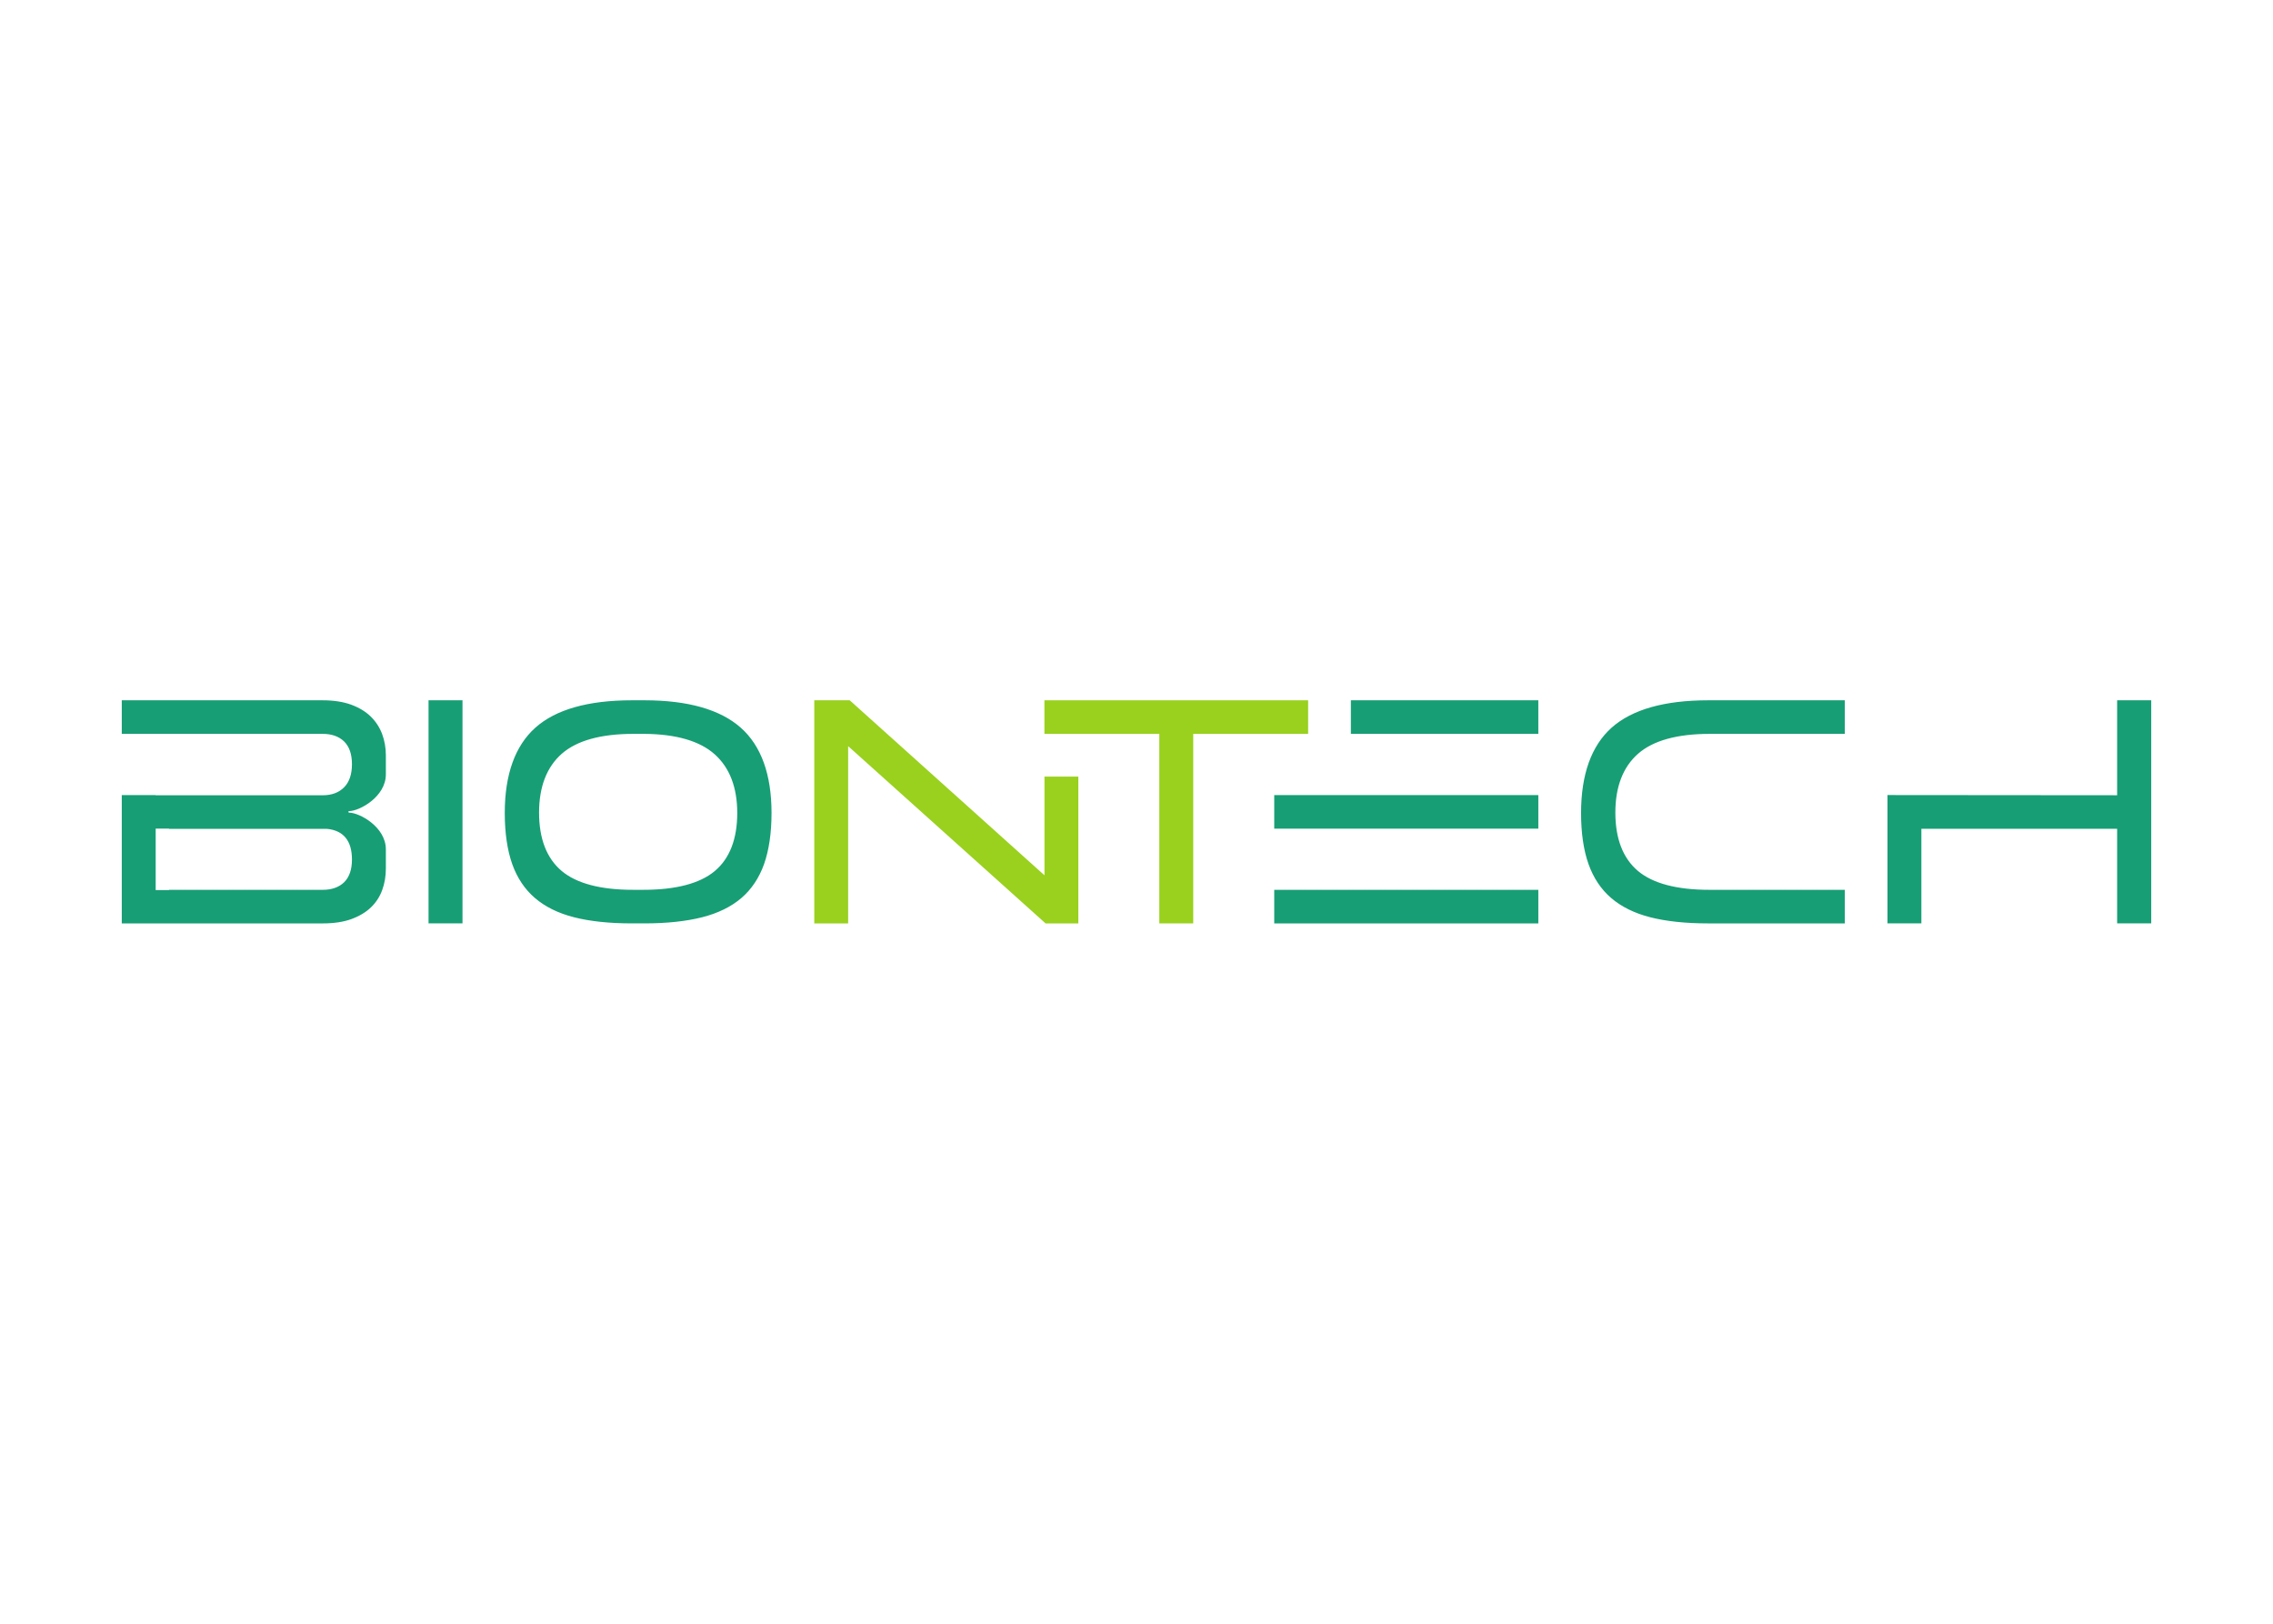 <svg clip-rule="evenodd" fill-rule="evenodd" stroke-linejoin="round" stroke-miterlimit="2" viewBox="0 0 560 400" xmlns="http://www.w3.org/2000/svg"><g fill-rule="nonzero"><path d="m86.711 211.742c0 2.483-.659 4.365-1.941 5.613-1.283 1.223-3.036 1.847-5.236 1.847h-37.898v.059h-3.282v-15.131h3.282v.047h38.886c4.107.4 6.189 2.941 6.189 7.565m4.589-35.262c-1.247-1.212-2.859-2.177-4.801-2.894-1.964-.706-4.294-1.071-6.965-1.071h-49.534v8.271h49.534c2.189 0 3.953.624 5.236 1.859 1.282 1.248 1.941 3.13 1.941 5.613 0 2.471-.647 4.388-1.929 5.683-1.283 1.306-3.048 1.965-5.248 1.965h-41.18v-.048h-8.354v31.615h49.534c2.73 0 5.106-.353 7.06-1.071 1.941-.717 3.565-1.682 4.8-2.882 1.247-1.2 2.177-2.636 2.765-4.248.6-1.623.906-3.412.906-5.318v-4.706c0-5.565-6.542-9.06-9.06-9.06-.106 0-.188-.094-.188-.188 0-.106.082-.188.188-.188 2.518 0 9.06-3.506 9.06-9.06v-4.718c0-1.835-.318-3.612-.941-5.271-.624-1.636-1.577-3.083-2.824-4.283m222.633 50.993h65.065v-8.271h-65.065zm0-23.343h65.065v-8.272h-65.065zm83.113-24.861c-4.988 4.459-7.518 11.53-7.518 21.002 0 4.918.612 9.142 1.835 12.589 1.212 3.4 3.083 6.224 5.589 8.366 2.506 2.153 5.754 3.753 9.636 4.741 3.93 1 8.695 1.506 14.166 1.506h33.745v-8.271h-33.38c-8.001 0-13.919-1.565-17.578-4.648-3.694-3.118-5.565-7.953-5.565-14.378 0-6.353 1.882-11.236 5.6-14.495 3.695-3.247 9.625-4.895 17.649-4.895h33.274v-8.271h-33.65c-10.778 0-18.779 2.271-23.803 6.754m-64.229 1.517h46.181v-8.271h-46.181zm188.782-8.271v23.39l-56.582-.047v31.615h8.354v-23.296h48.228v23.296h8.401v-54.958zm-345.526 42.086c-3.671 3.059-9.578 4.601-17.59 4.601h-2.518c-8.013 0-13.931-1.565-17.59-4.648-3.695-3.118-5.565-7.953-5.565-14.378 0-6.353 1.894-11.236 5.6-14.495 3.706-3.247 9.636-4.895 17.649-4.895h2.718c7.812.059 13.636 1.754 17.307 5.036 3.683 3.295 5.554 8.154 5.554 14.449 0 6.436-1.871 11.248-5.565 14.33m-17.308-42.086h-3.083c-10.777 0-18.778 2.271-23.79 6.754-4.989 4.459-7.53 11.53-7.53 21.002 0 4.918.623 9.142 1.835 12.589 1.212 3.4 3.095 6.224 5.601 8.366 2.506 2.153 5.742 3.753 9.636 4.741 3.918 1 8.683 1.506 14.154 1.506h3.271c5.412 0 10.154-.506 14.119-1.506 3.906-.988 7.166-2.588 9.683-4.741 2.495-2.142 4.377-4.966 5.589-8.366 1.212-3.447 1.836-7.683 1.836-12.589 0-9.472-2.542-16.543-7.578-21.002-5.047-4.483-13.036-6.754-23.743-6.754m-53.181 54.958h8.365v-54.958h-8.365z" fill="#179e75"/><g fill="#99d11e"><path d="m257.316 180.786h28.308v46.687h8.354v-46.687h28.308v-8.271h-64.97z"/><path d="m257.327 215.625-47.981-43.11h-8.73v54.97h8.342v-43.675l48.652 43.675h8.059v-36.18h-8.342z"/></g></g></svg>